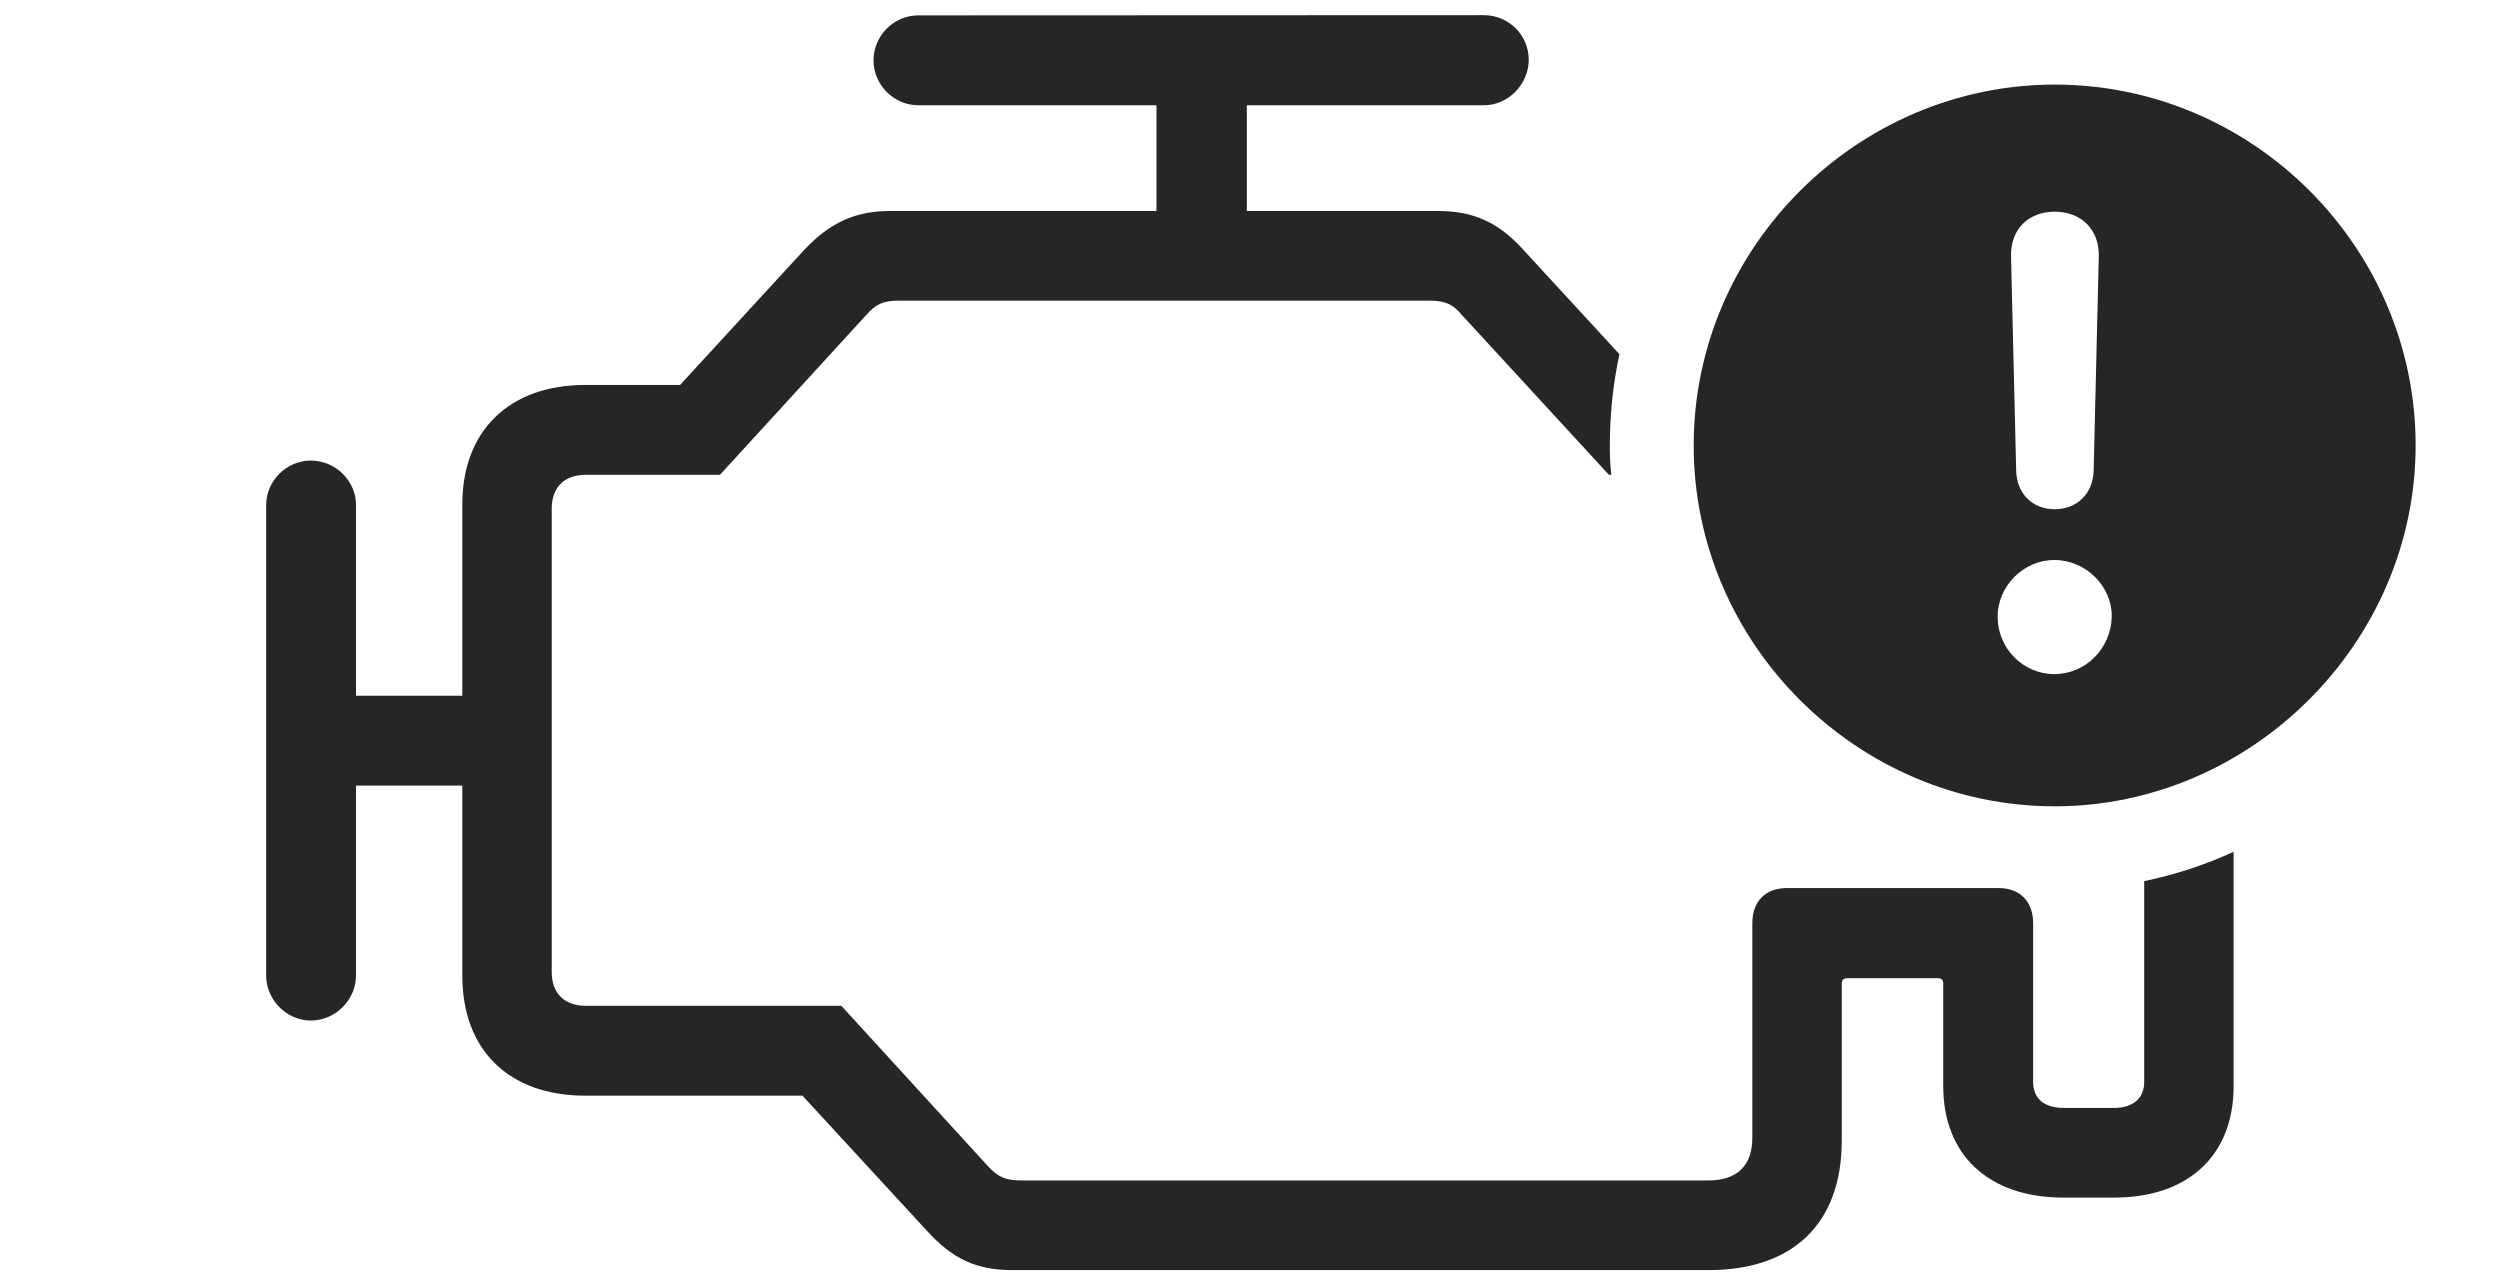 <?xml version="1.0" encoding="UTF-8"?>
<!--Generator: Apple Native CoreSVG 232.5-->
<!DOCTYPE svg
PUBLIC "-//W3C//DTD SVG 1.1//EN"
       "http://www.w3.org/Graphics/SVG/1.1/DTD/svg11.dtd">
<svg version="1.1" xmlns="http://www.w3.org/2000/svg" xmlns:xlink="http://www.w3.org/1999/xlink" width="168.172" height="86.506">
 <g>
  <rect height="86.506" opacity="0" width="168.172" x="0" y="0"/>
  <path d="M102.838 4.018C102.838 5.633 101.489 7.08 99.825 7.08L83.872 7.08L83.872 14.195L96.768 14.195C99.039 14.195 100.78 14.904 102.518 16.853L108.938 23.826C108.512 25.808 108.291 27.863 108.291 29.965C108.291 30.631 108.313 31.292 108.391 31.939L108.227 31.939L98.358 21.21C97.696 20.417 97.169 20.225 96.124 20.225L60.467 20.225C59.456 20.225 58.947 20.417 58.252 21.21L48.432 31.939L39.413 31.939C37.97 31.939 37.113 32.766 37.113 34.23L37.113 65.368C37.113 66.833 37.97 67.66 39.413 67.66L56.597 67.66L66.499 78.49C67.194 79.215 67.654 79.407 68.767 79.407L114.918 79.407C116.881 79.407 117.877 78.392 117.877 76.523L117.877 62.11C117.877 60.626 118.765 59.738 120.201 59.738L134.444 59.738C135.865 59.738 136.768 60.626 136.768 62.11L136.768 72.781C136.768 73.89 137.49 74.53 138.847 74.53L142.193 74.53C143.516 74.53 144.238 73.856 144.238 72.781L144.238 59.273C146.331 58.836 148.348 58.175 150.253 57.3L150.253 73.066C150.253 77.739 147.181 80.56 142.227 80.56L138.779 80.56C133.791 80.56 130.719 77.705 130.719 73.066L130.719 66.174C130.719 65.915 130.606 65.802 130.347 65.802L124.264 65.802C124.023 65.802 123.892 65.915 123.892 66.174L123.892 76.741C123.892 82.32 120.595 85.437 114.952 85.437L68.089 85.437C65.683 85.437 64.077 84.694 62.339 82.78L53.981 73.705L39.379 73.705C34.237 73.705 31.098 70.648 31.098 65.619L31.098 52.846L23.949 52.846L23.949 65.619C23.949 67.234 22.585 68.651 20.902 68.651C19.287 68.651 17.904 67.268 17.904 65.619L17.904 33.98C17.904 32.364 19.253 30.982 20.902 30.982C22.566 30.982 23.949 32.331 23.949 33.98L23.949 46.801L31.098 46.801L31.098 33.946C31.098 28.951 34.271 25.894 39.379 25.894L45.749 25.894L54.058 16.853C55.811 14.972 57.537 14.195 59.857 14.195L77.793 14.195L77.793 7.08L61.758 7.08C60.143 7.08 58.76 5.716 58.76 4.067C58.76 2.418 60.109 1.035 61.758 1.035L99.825 1.02C101.489 1.02 102.838 2.369 102.838 4.018Z" fill="#000000" fill-opacity="0.85"/>
  <path d="M162.497 29.965C162.497 43.233 151.426 54.24 138.222 54.24C124.936 54.24 113.932 43.301 113.932 29.965C113.932 16.645 124.936 5.69 138.222 5.69C151.558 5.69 162.497 16.63 162.497 29.965ZM134.378 41.484C134.378 43.612 136.097 45.347 138.192 45.347C140.305 45.347 142.006 43.612 142.055 41.484C142.085 39.453 140.32 37.67 138.192 37.67C136.112 37.67 134.378 39.438 134.378 41.484ZM135.28 17.216L135.626 31.662C135.659 33.19 136.71 34.255 138.222 34.255C139.719 34.255 140.804 33.19 140.837 31.662L141.183 17.216C141.216 15.457 140.016 14.241 138.222 14.241C136.414 14.241 135.247 15.457 135.28 17.216Z" fill="#000000" fill-opacity="0.85"/>
 </g>
</svg>
